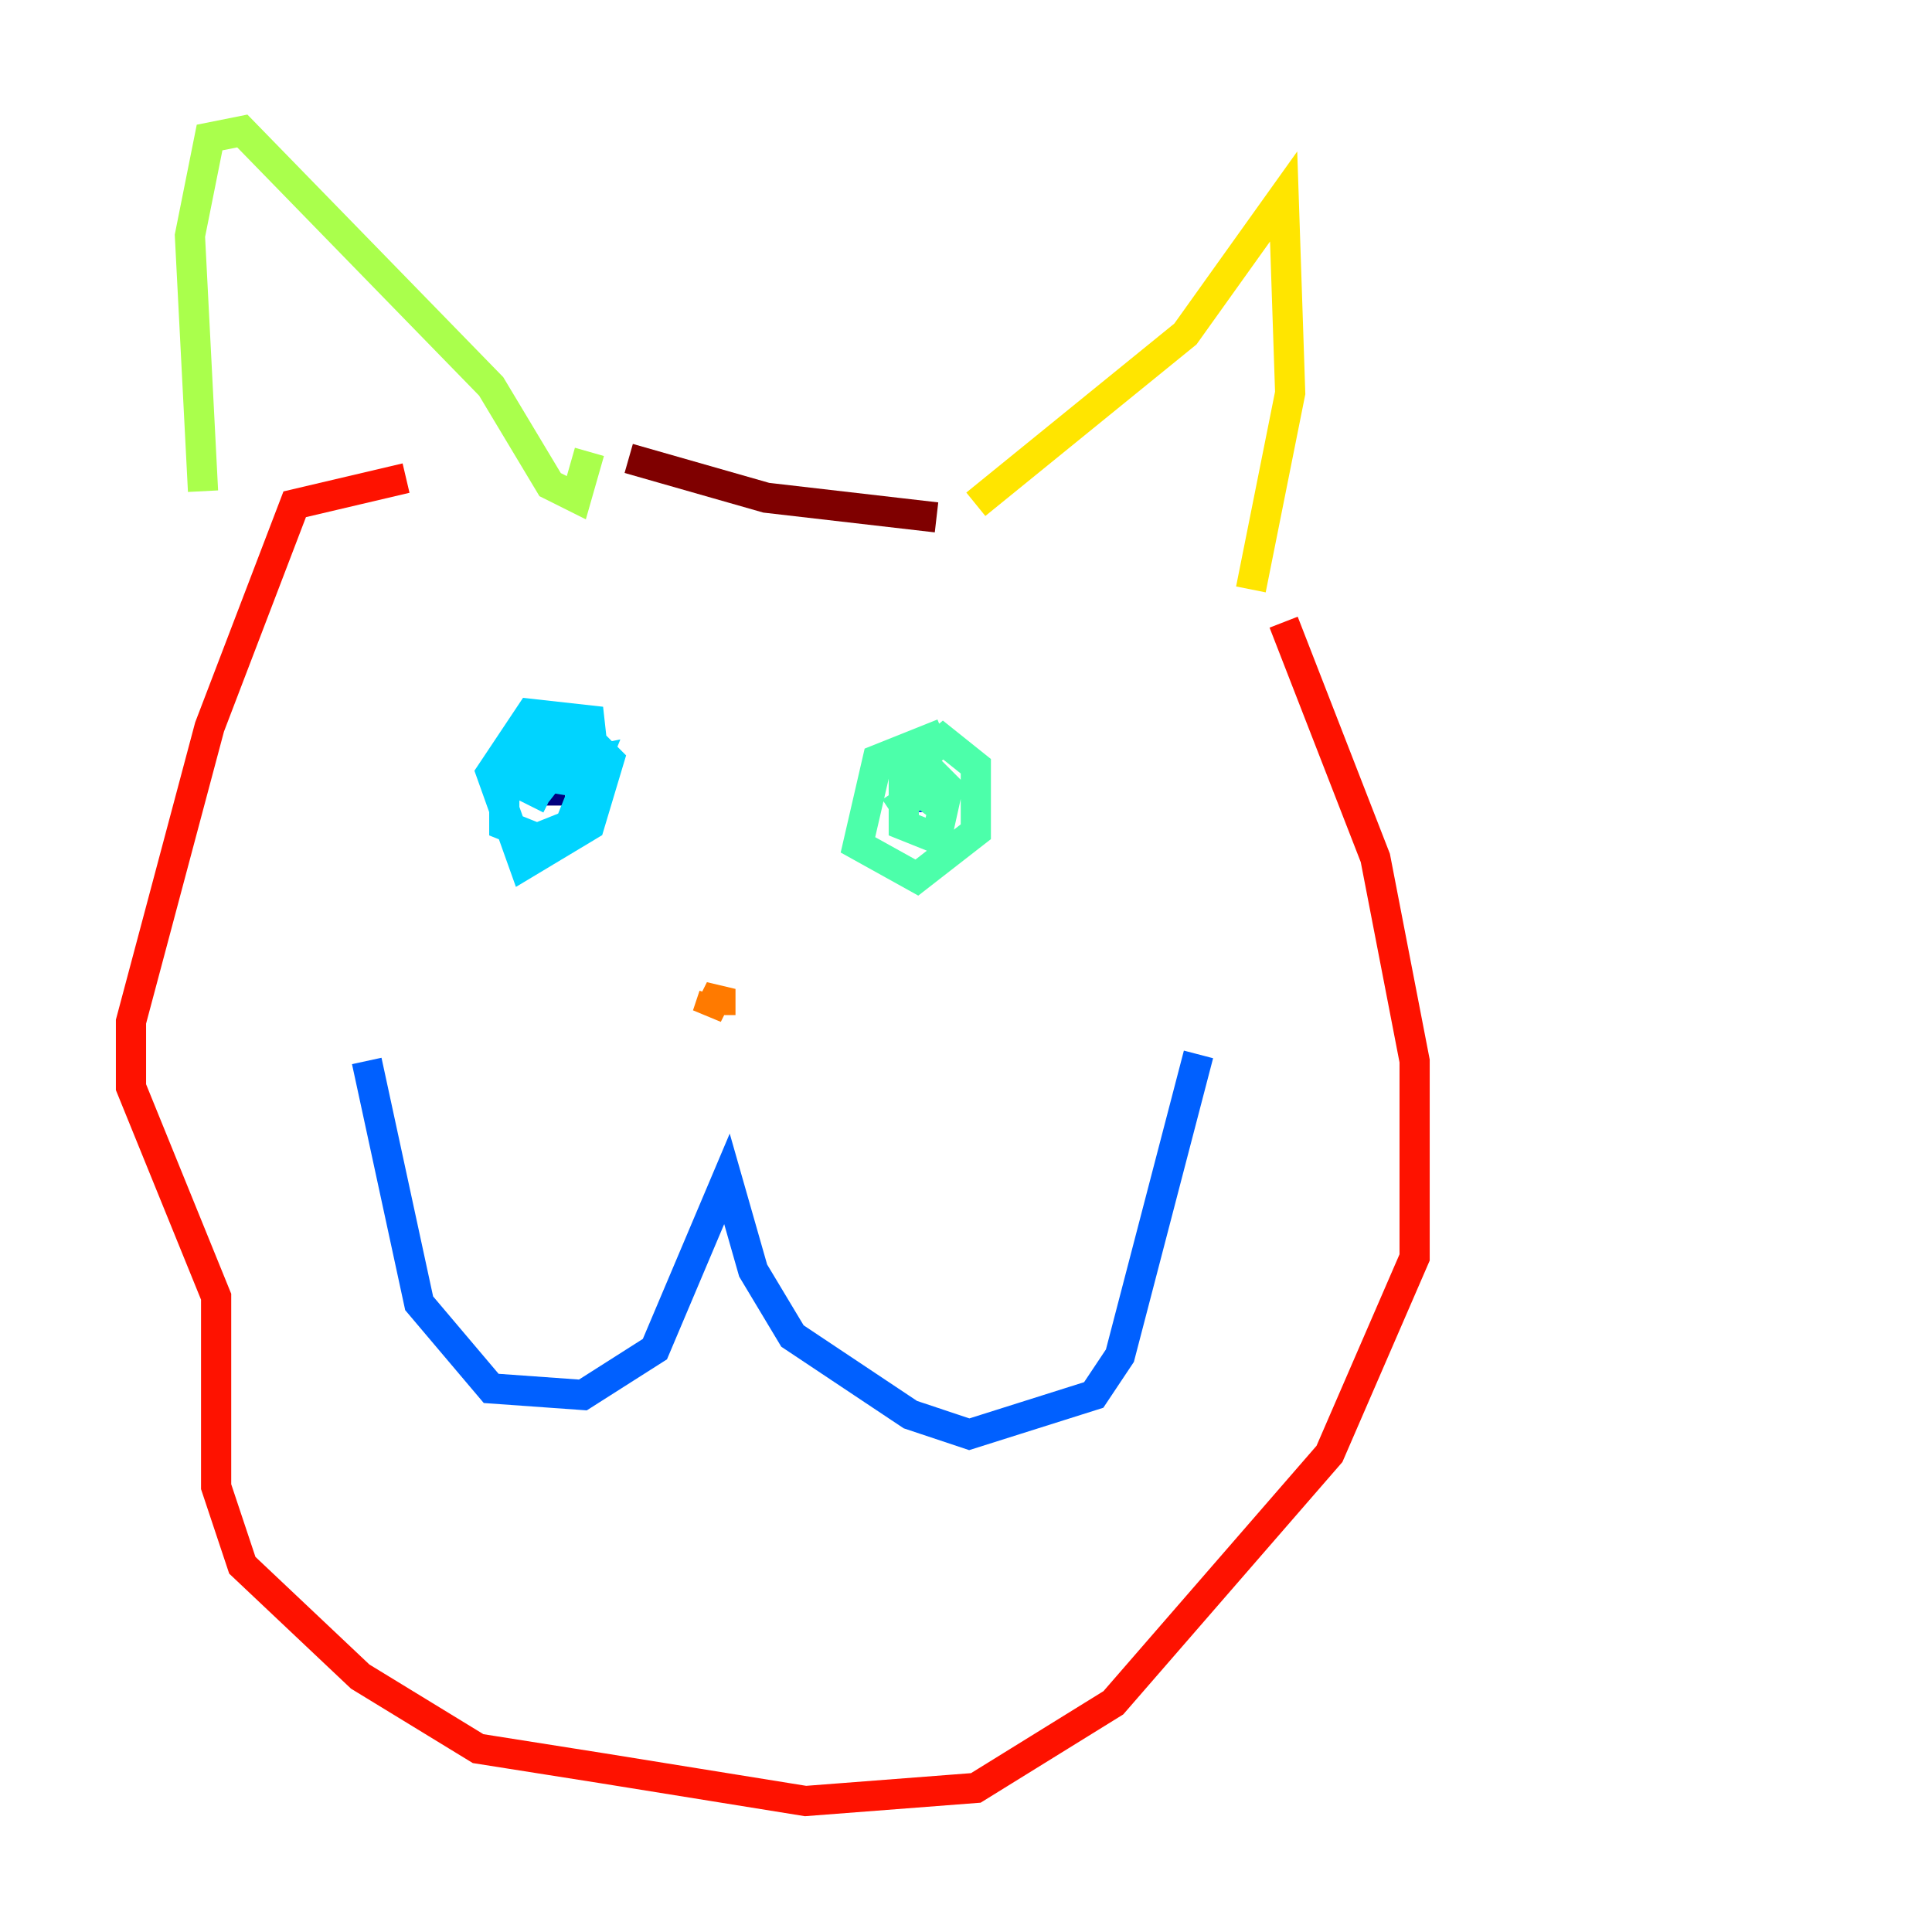 <?xml version="1.0" encoding="utf-8" ?>
<svg baseProfile="tiny" height="128" version="1.2" viewBox="0,0,128,128" width="128" xmlns="http://www.w3.org/2000/svg" xmlns:ev="http://www.w3.org/2001/xml-events" xmlns:xlink="http://www.w3.org/1999/xlink"><defs /><polyline fill="none" points="36.447,53.37 36.447,52.068" stroke="#00007f" stroke-width="2" /><polyline fill="none" points="61.614,53.803 61.614,51.634" stroke="#0000fe" stroke-width="2" /><polyline fill="none" points="24.298,70.291 27.77,86.346 32.542,91.986 38.617,92.42 43.39,89.383 48.163,78.102 49.898,84.176 52.502,88.515 60.312,93.722 64.217,95.024 72.461,92.42 74.197,89.817 79.403,69.858" stroke="#0060ff" stroke-width="2" /><polyline fill="none" points="39.485,51.634 39.051,47.729 35.146,47.295 32.542,51.2 34.712,57.275 39.051,54.671 40.352,50.332 38.617,48.597 36.447,48.163 33.41,52.502 33.41,54.671 35.58,55.539 37.749,54.671 39.485,50.332 37.315,50.766 37.315,52.502 38.617,48.597 35.58,52.502 36.447,52.936" stroke="#00d4ff" stroke-width="2" /><polyline fill="none" points="62.481,48.597 58.142,50.332 56.841,55.973 60.746,58.142 64.651,55.105 64.651,50.766 62.481,49.031 59.878,51.2 59.878,54.671 62.047,55.539 62.915,51.634 61.18,53.803 62.915,51.2 59.01,53.803" stroke="#4cffaa" stroke-width="2" /><polyline fill="none" points="13.451,32.542 12.583,15.62 13.885,9.112 16.054,8.678 32.542,25.6 36.447,32.108 38.183,32.976 39.051,29.939" stroke="#aaff4c" stroke-width="2" /><polyline fill="none" points="64.651,33.41 78.536,22.129 85.044,13.017 85.478,26.034 82.875,39.051" stroke="#ffe500" stroke-width="2" /><polyline fill="none" points="47.729,67.254 47.729,65.519 46.861,67.254 47.295,65.953" stroke="#ff7a00" stroke-width="2" /><polyline fill="none" points="85.044,41.22 91.119,56.841 93.722,70.291 93.722,83.308 88.081,96.325 73.763,112.814 64.651,118.454 53.37,119.322 39.919,117.153 31.675,115.851 23.864,111.078 16.054,103.702 14.319,98.495 14.319,85.912 8.678,72.027 8.678,67.688 13.885,48.163 19.525,33.41 26.902,31.675" stroke="#fe1200" stroke-width="2" /><polyline fill="none" points="41.654,30.373 50.766,32.976 62.047,34.278" stroke="#7f0000" stroke-width="2" /></svg>